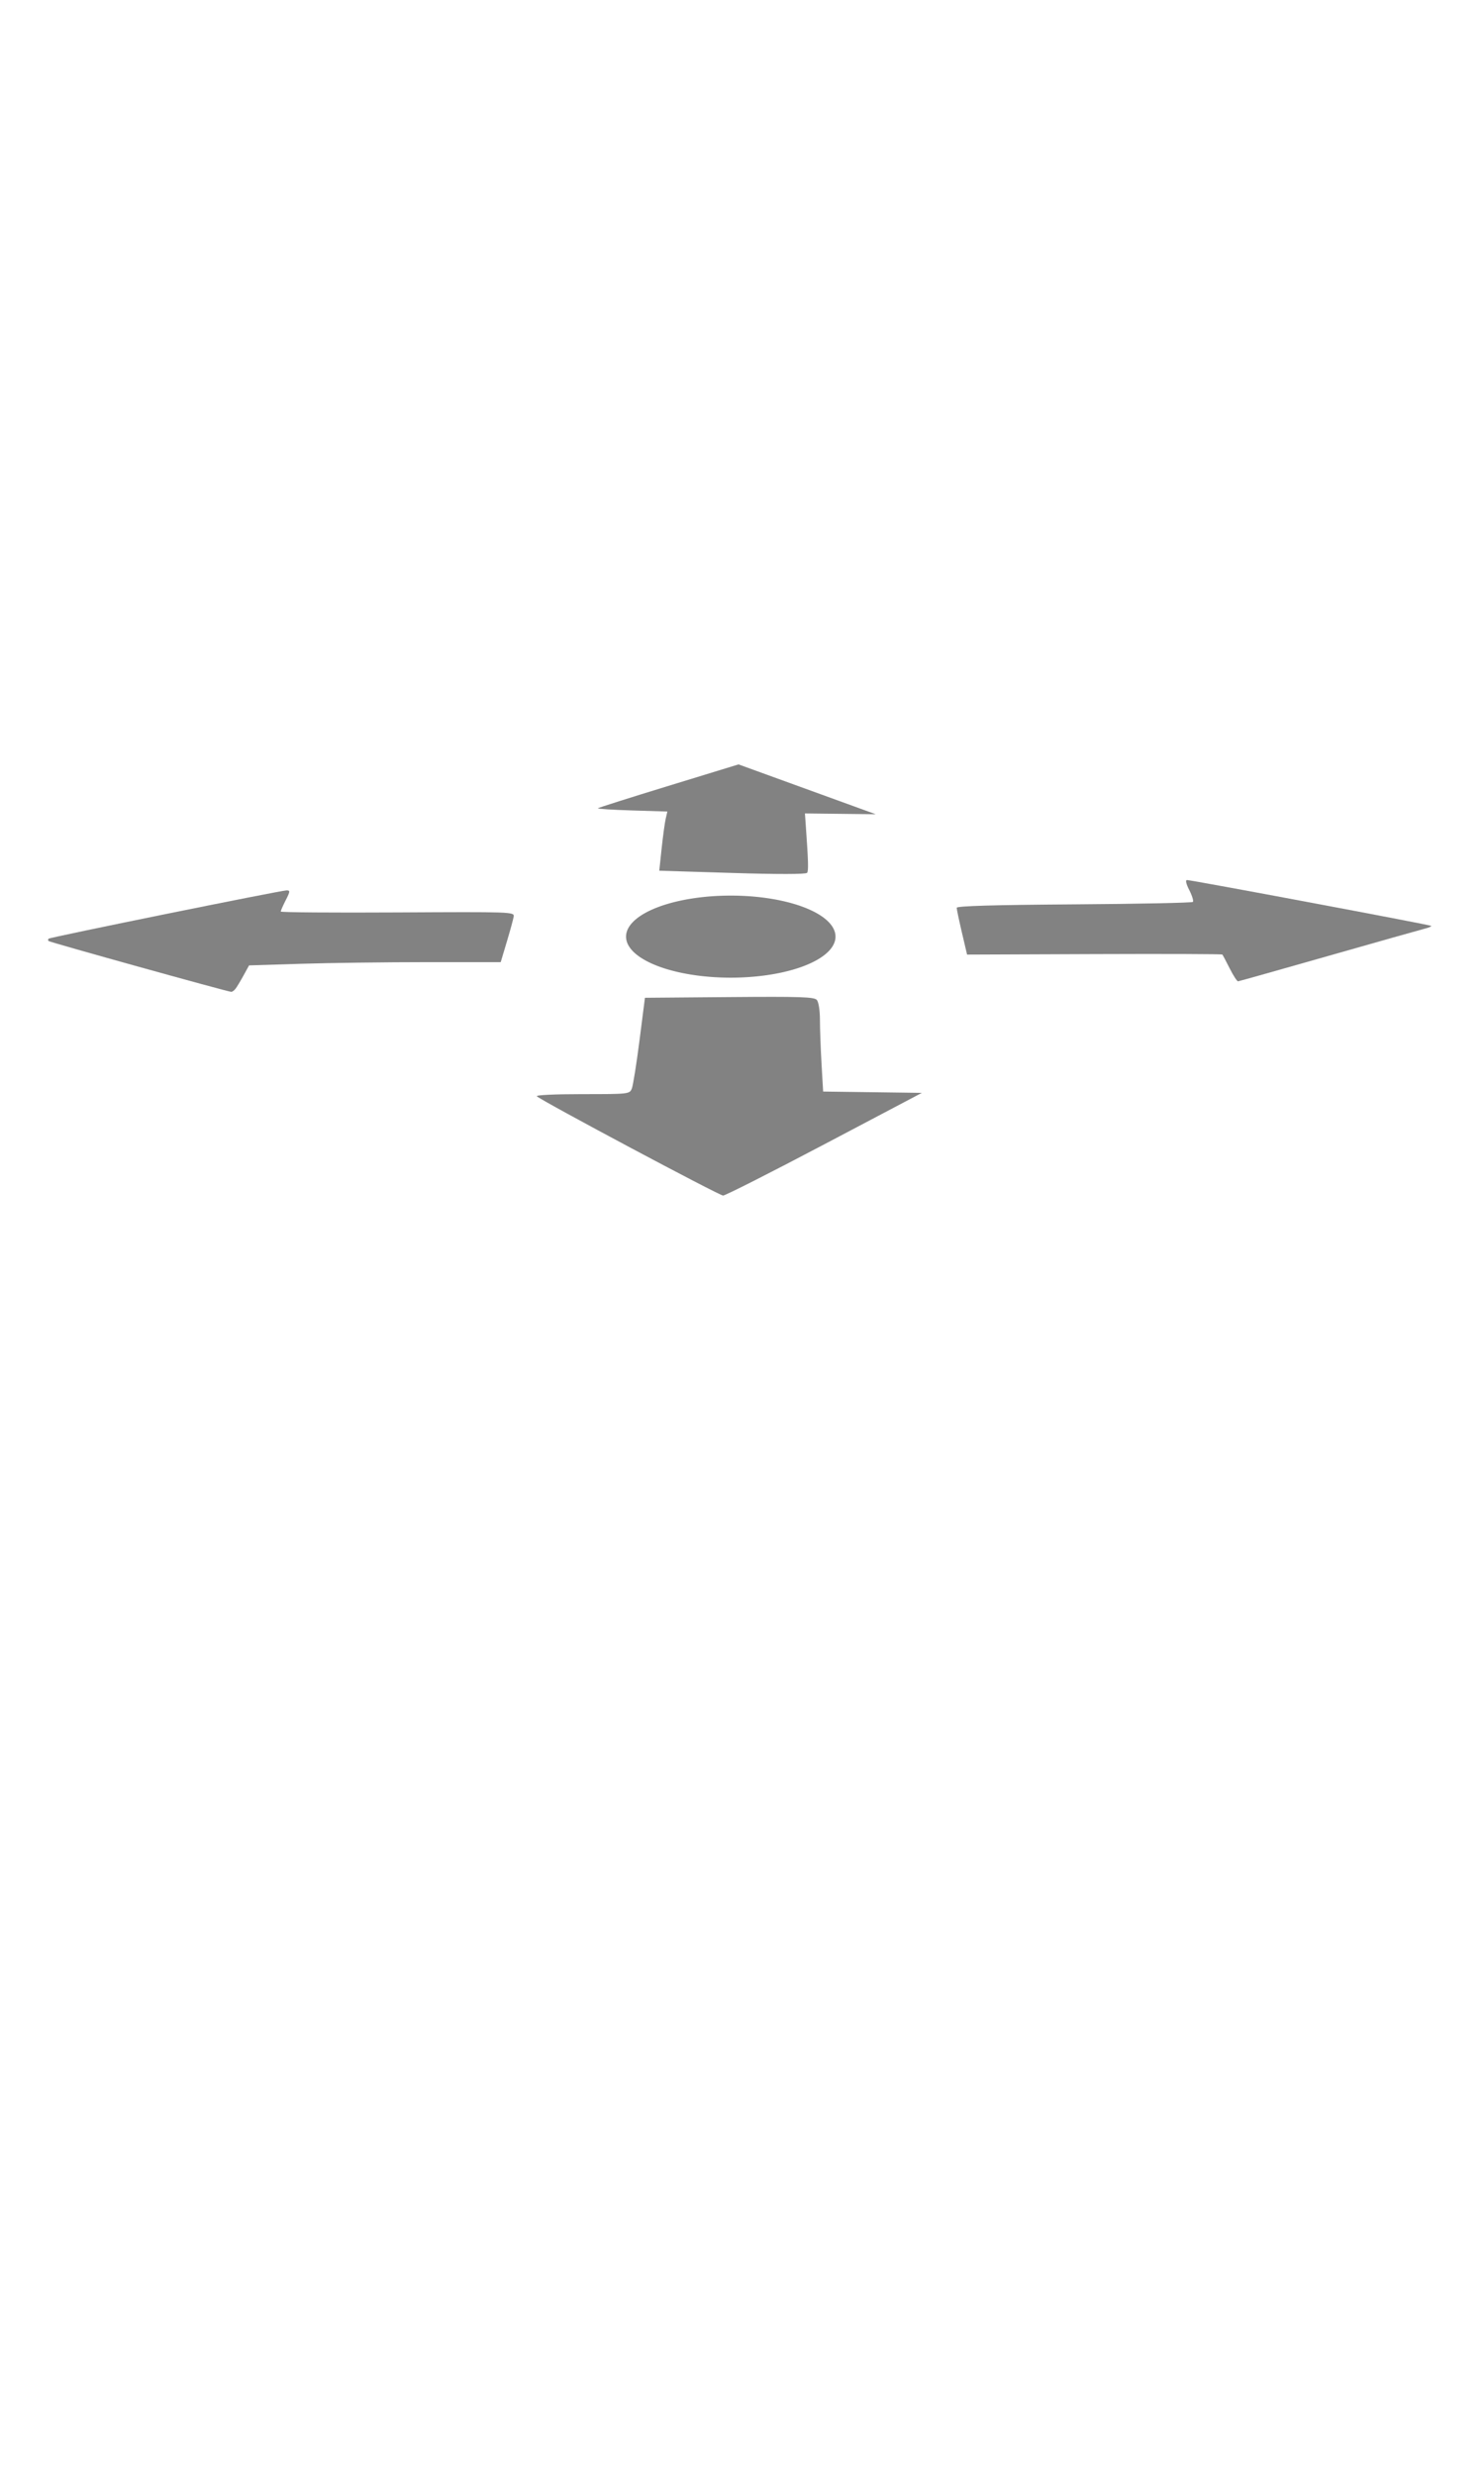 <?xml version="1.0" encoding="UTF-8" standalone="no"?>
<!-- Created with Inkscape (http://www.inkscape.org/) -->

<svg
   xmlns:dc="http://purl.org/dc/elements/1.1/"
   xmlns:cc="http://creativecommons.org/ns#"
   xmlns:rdf="http://www.w3.org/1999/02/22-rdf-syntax-ns#"
   xmlns:svg="http://www.w3.org/2000/svg"
   xmlns="http://www.w3.org/2000/svg"
   xmlns:sodipodi="http://sodipodi.sourceforge.net/DTD/sodipodi-0.dtd"
   xmlns:inkscape="http://www.inkscape.org/namespaces/inkscape"
   id="svg3039"
   version="1.1"
   inkscape:version="0.48.4 r9939"
   width="600"
   height="1000"
   sodipodi:docname="arrows_light.svg">
  <defs
     id="defs3043" />
  <sodipodi:namedview
     pagecolor="#ffffff"
     bordercolor="#666666"
     borderopacity="1"
     objecttolerance="10"
     gridtolerance="10"
     guidetolerance="10"
     inkscape:pageopacity="0"
     inkscape:pageshadow="2"
     inkscape:window-width="1303"
     inkscape:window-height="744"
     id="namedview3041"
     showgrid="false"
     showguides="true"
     inkscape:guide-bbox="true"
     inkscape:zoom="1.688571"
     inkscape:cx="293.76658"
     inkscape:cy="586.50913"
     inkscape:window-x="63"
     inkscape:window-y="24"
     inkscape:window-maximized="1"
     inkscape:current-layer="svg3039" />
  <path
     style="fill:#828282;fill-opacity:1"
     d="m 333.353,462.346 39.35,-20.739 -19.949,-0.27 -19.949,-0.27 -0.647,-11.23 c -0.356,-6.176 -0.649,-14.181 -0.652,-17.789 -0.003,-3.805 -0.529,-7.164 -1.255,-8 -1.052,-1.213 -6.65,-1.396 -35.372,-1.154 l -34.122,0.287 -2.197,17.213 c -1.209,9.467 -2.607,18.225 -3.107,19.463 -0.899,2.224 -1.134,2.25 -20.131,2.25 -11.01,0 -18.816,0.373 -18.271,0.873 2.129,1.957 73.777,40.126 75.302,40.116 0.907,-0.006 19.356,-9.344 40.999,-20.75 z"
     id="path3868"
     inkscape:connector-curvature="0" />
  <path
     style="fill:#828282;fill-opacity:1"
     d="m 95.228,399.532 c 0.534,-0.688 1.982,-3.092 3.219,-5.344 l 2.249,-4.094 21.065,-0.656 c 11.586,-0.361 34.478,-0.656 50.871,-0.656 l 29.807,0 2.473,-8.25 c 1.36,-4.537 2.612,-9.117 2.782,-10.178 0.302,-1.884 -0.766,-1.922 -46.941,-1.662 -25.988,0.146 -47.25,-0.017 -47.25,-0.362 0,-0.345 0.909,-2.41 2.02,-4.588 1.8,-3.528 1.84,-3.96 0.372,-3.96 -2.305,0 -95.661,18.935 -96.248,19.522 -0.263,0.263 -0.27,0.686 -0.016,0.94 0.493,0.493 72.584,20.538 73.865,20.538 0.419,0 1.198,-0.562 1.732,-1.25 z"
     id="path3866"
     inkscape:connector-curvature="0" />
  <path
     style="fill:#828282;fill-opacity:1"
     d="m 537.304,386.189 c 19.8,-5.641 37.291,-10.578 38.868,-10.972 1.577,-0.394 2.696,-0.889 2.485,-1.099 -0.424,-0.424 -96.905,-18.52 -98.742,-18.52 -0.716,0 -0.36,1.551 0.939,4.097 1.15,2.253 1.797,4.391 1.438,4.75 -0.359,0.359 -21.99,0.8 -48.07,0.98 -32.219,0.222 -47.418,0.663 -47.418,1.376 0,0.577 0.944,5.071 2.098,9.986 l 2.098,8.937 51.428,-0.204 c 28.285,-0.112 51.587,-0.028 51.781,0.187 0.195,0.215 1.54,2.753 2.991,5.641 1.45,2.888 2.967,5.216 3.37,5.174 0.403,-0.042 16.933,-4.692 36.733,-10.332 z"
     id="path3864"
     inkscape:connector-curvature="0" />
  <path
     style="fill:#828282;fill-opacity:1"
     d="m 326.334,352.684 c 0.589,-0.89 0.489,-4.507 -0.52,-18.76 l -0.37,-5.236 14.32,0.163 14.32,0.163 -27.747,-10.071 -27.747,-10.071 -28.196,8.64 c -15.508,4.752 -28.407,8.839 -28.666,9.083 -0.259,0.243 5.958,0.641 13.814,0.883 l 14.285,0.44 -0.672,2.893 c -0.37,1.591 -1.106,6.971 -1.638,11.955 l -0.966,9.062 29.57,0.912 c 18.38,0.567 29.813,0.545 30.211,-0.056 z"
     id="path3055"
     inkscape:connector-curvature="0" />
  <g
     inkscape:groupmode="layer"
     id="layer1"
     inkscape:label="HIDDEN"
     style="display:none">
    <path
       style="fill:#cecfd2"
       d="m 273.929,368.056 c -5.767,2.584 -12.536,12.354 -12.549,14.212 6.505,1.791 23.709,2.756 40.668,2.864 16.525,0.106 32.817,-0.601 38.751,-2.147 0.013,-1.866 -6.005,-11.929 -11.61,-14.657 -16.563,-8.06 -38.45,-7.805 -55.26,-0.273 z"
       id="path3862"
       inkscape:connector-curvature="0"
       sodipodi:nodetypes="acscaa" />
  </g>
  <path
     sodipodi:type="arc"
     style="fill:#828282;fill-opacity:1;stroke:none"
     id="path3899"
     sodipodi:cx="269.45862"
     sodipodi:cy="389.42456"
     sodipodi:rx="42.343498"
     sodipodi:ry="16.582069"
     d="m 311.802,389.425 a 42.343,16.582 0 1 1 -84.687,0 42.343,16.582 0 1 1 84.687,0 z"
     transform="matrix(-1,0,0,1,564.921,-10.956)" />
</svg>
